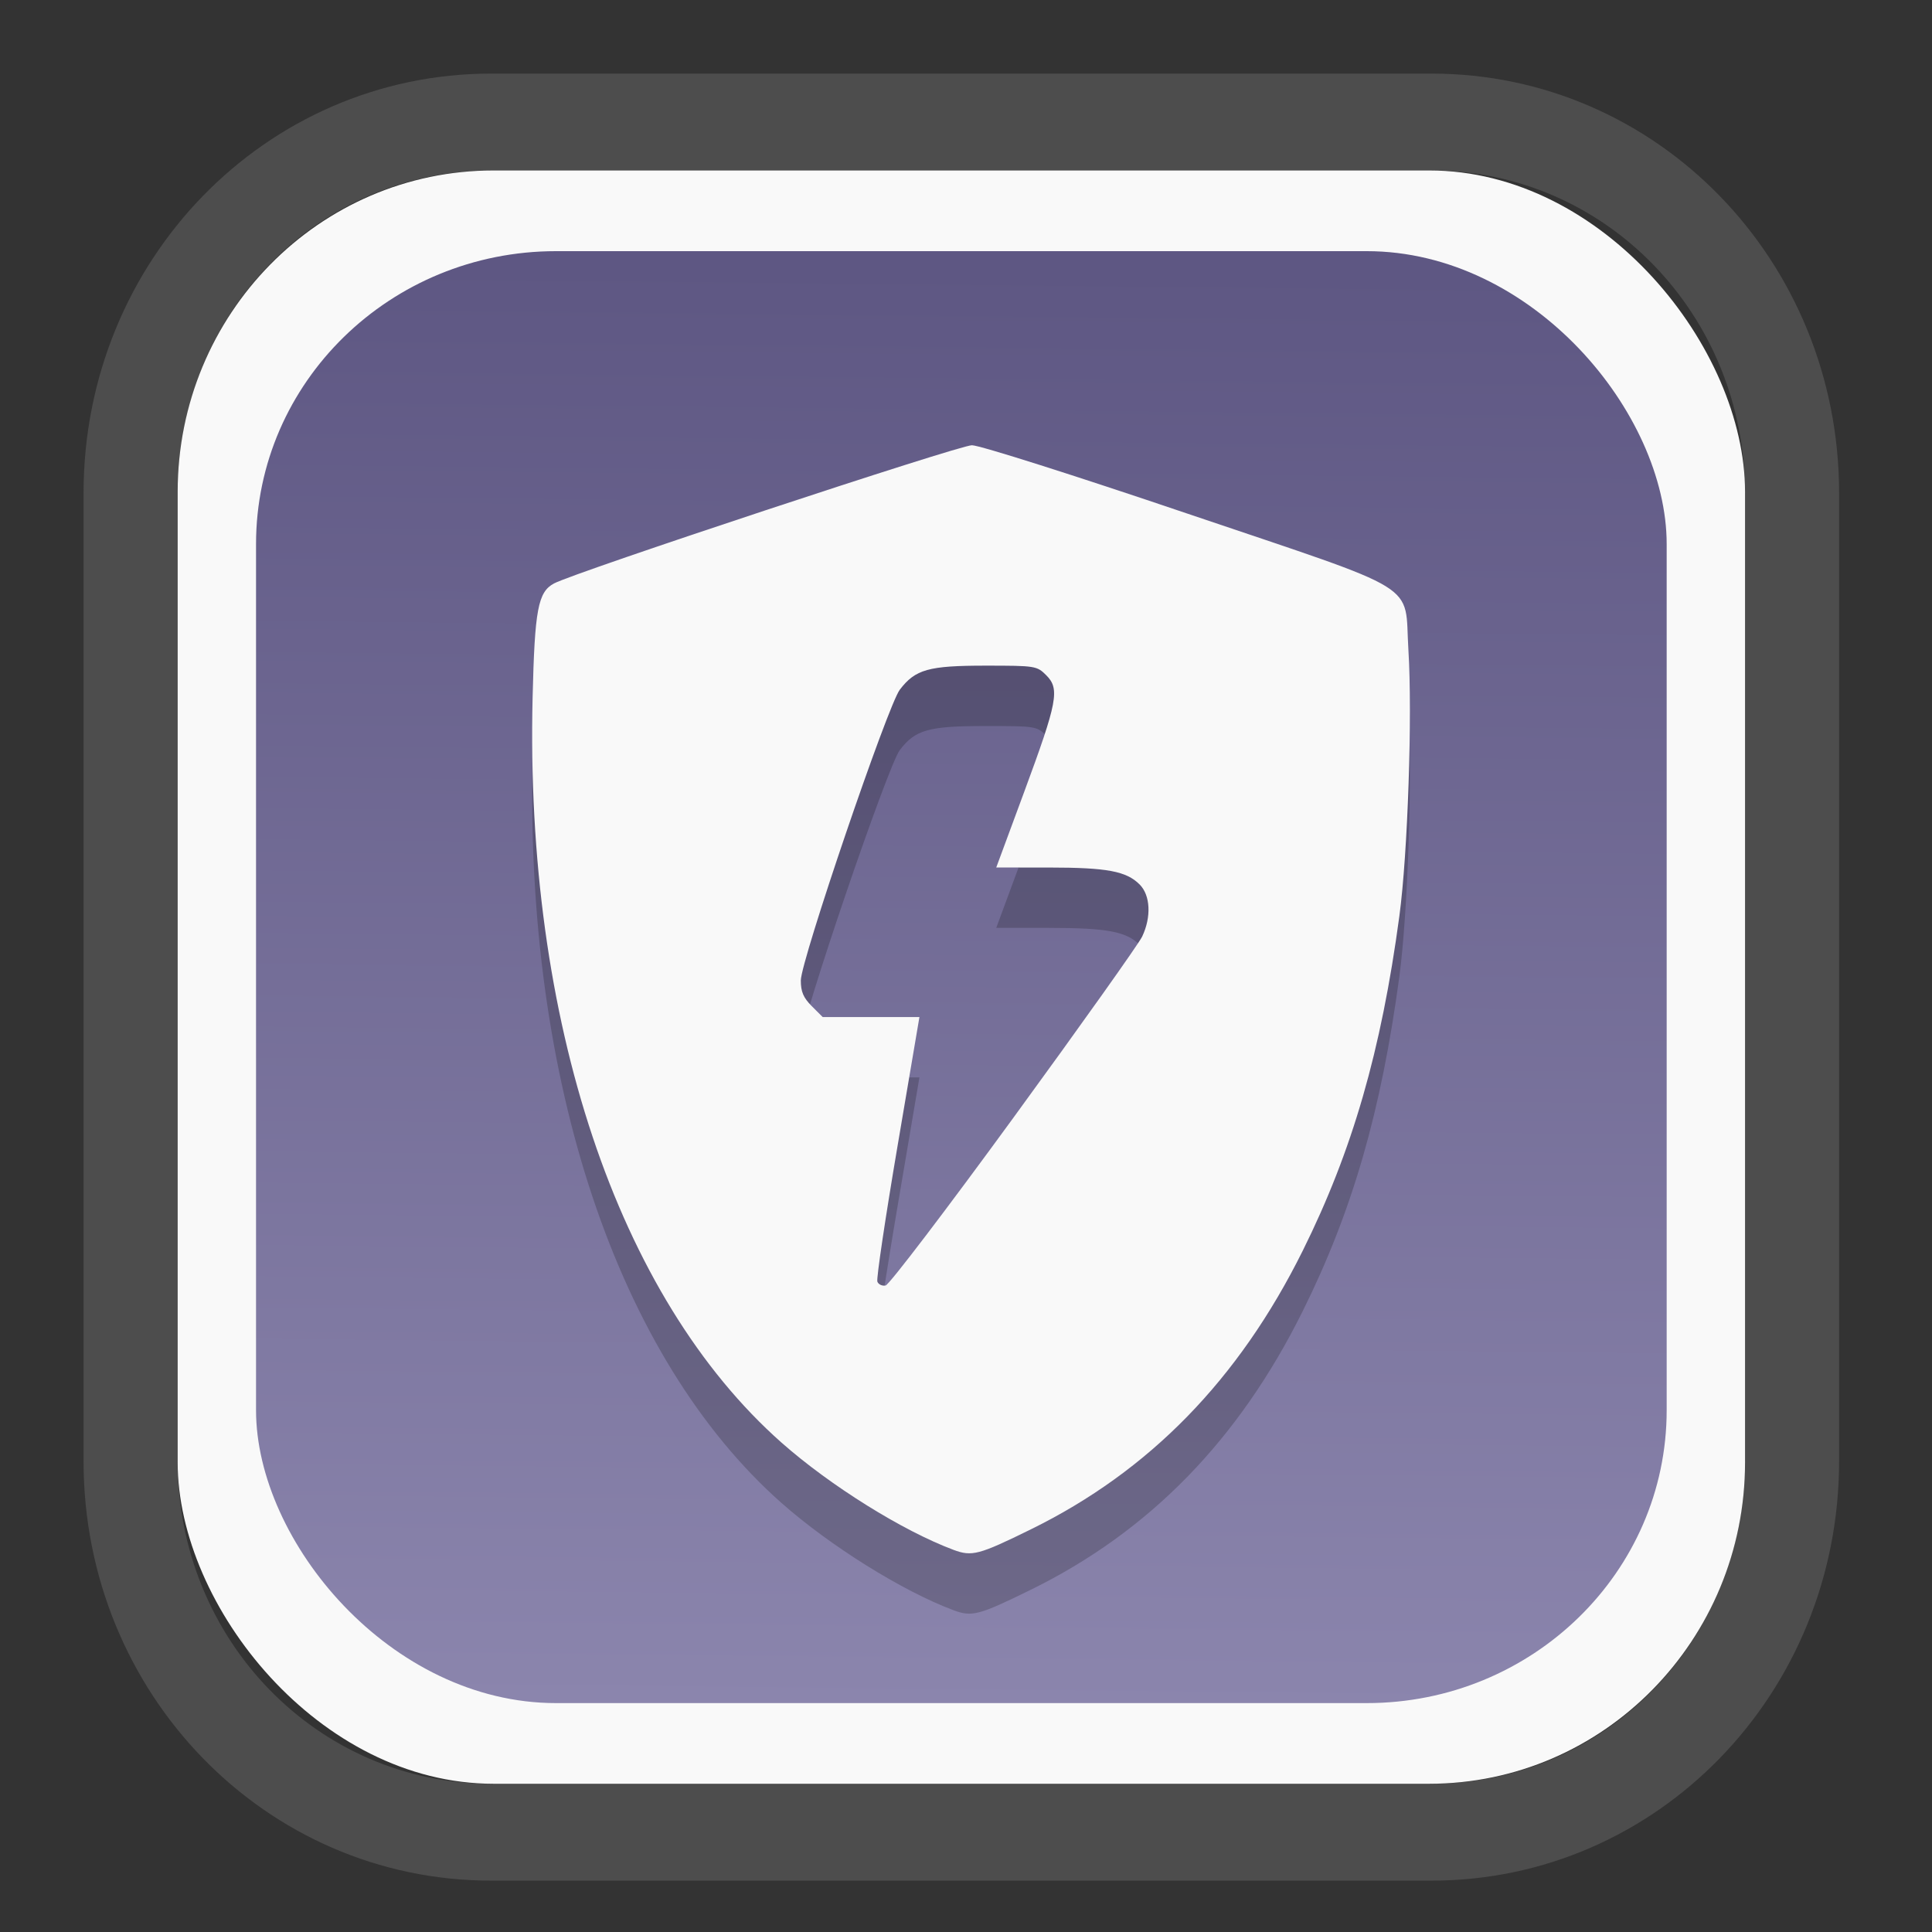 <?xml version="1.0" encoding="UTF-8" standalone="no"?>
<svg
   width="64"
   height="64"
   version="1.1"
   id="svg73"
   sodipodi:docname="scribus.svg"
   inkscape:version="1.3.2 (091e20ef0f, 2023-11-25)"
   xmlns:inkscape="http://www.inkscape.org/namespaces/inkscape"
   xmlns:sodipodi="http://sodipodi.sourceforge.net/DTD/sodipodi-0.dtd"
   xmlns:xlink="http://www.w3.org/1999/xlink"
   xmlns="http://www.w3.org/2000/svg"
   xmlns:svg="http://www.w3.org/2000/svg"
   xmlns:rdf="http://www.w3.org/1999/02/22-rdf-syntax-ns#"
   xmlns:cc="http://creativecommons.org/ns#"
   xmlns:dc="http://purl.org/dc/elements/1.1/">
  <rect width="100%" height="100%" fill="#333333" stroke="none"/>
  <sodipodi:namedview
     pagecolor="#f5f7fa"
     bordercolor="#666666"
     borderopacity="1"
     objecttolerance="10"
     gridtolerance="10"
     guidetolerance="10"
     inkscape:pageopacity="0"
     inkscape:pageshadow="2"
     inkscape:window-width="1377"
     inkscape:window-height="886"
     id="namedview75"
     showgrid="false"
     inkscape:zoom="6.2890624"
     inkscape:cx="30.529193"
     inkscape:cy="49.212423"
     inkscape:window-x="55"
     inkscape:window-y="98"
     inkscape:window-maximized="0"
     inkscape:current-layer="g877"
     inkscape:document-rotation="0"
     inkscape:pagecheckerboard="0"
     inkscape:showpageshadow="2"
     inkscape:deskcolor="#d1d1d1" />
  <defs
     id="defs29">
    <linearGradient
       id="linearGradient5"
       inkscape:collect="always">
      <stop
         style="stop-color:#5e5783;stop-opacity:1;"
         offset="0"
         id="stop5" />
      <stop
         style="stop-color:#8b85ad;stop-opacity:1;"
         offset="1"
         id="stop6" />
    </linearGradient>
    <inkscape:path-effect
       effect="powerclip"
       id="path-effect1980"
       is_visible="true"
       lpeversion="1"
       inverse="true"
       flatten="false"
       hide_clip="false"
       message="Use fill-rule evenodd on &lt;b&gt;fill and stroke&lt;/b&gt; dialog if no flatten result after convert clip to paths." />
    <clipPath
       clipPathUnits="userSpaceOnUse"
       id="clipPath1976">
      <rect
         x="9.678"
         y="9.925"
         width="43.343"
         height="44.613"
         rx="8.669"
         ry="8.923"
         fill="url(#linearGradient862)"
         stroke-width="2.968"
         id="rect1978"
         style="display:none;fill:#333333;fill-opacity:1"
         d="m 18.347,9.925 h 26.005 c 4.803,0 8.669,3.98 8.669,8.923 v 26.767 c 0,4.943 -3.866,8.923 -8.669,8.923 h -26.005 c -4.803,0 -8.669,-3.98 -8.669,-8.923 V 18.848 c 0,-4.943 3.866,-8.923 8.669,-8.923 z" />
      <path
         id="lpe_path-effect1980"
         style="fill:#333333;fill-opacity:1"
         class="powerclip"
         d="M 2.076,2.246 H 60.624 V 62.217 H 2.076 Z M 18.347,9.925 c -4.803,0 -8.669,3.98 -8.669,8.923 v 26.767 c 0,4.943 3.866,8.923 8.669,8.923 h 26.005 c 4.803,0 8.669,-3.98 8.669,-8.923 V 18.848 c 0,-4.943 -3.866,-8.923 -8.669,-8.923 z" />
    </clipPath>
    <linearGradient
       inkscape:collect="always"
       xlink:href="#linearGradient5"
       id="linearGradient6"
       x1="33.786"
       y1="12.971"
       x2="33.376"
       y2="52.289"
       gradientUnits="userSpaceOnUse"
       gradientTransform="matrix(1.1,0,0,1.1,-3.185,-3.234)" />
    <linearGradient
       id="d"
       y1="1050.34"
       y2="1038.36"
       gradientUnits="userSpaceOnUse"
       x2="0"
       gradientTransform="matrix(-2.577,0,0,2.581,52,-2661.74)">
      <stop
         stop-color="#c61423"
         id="stop7" />
      <stop
         offset="1"
         stop-color="#dc2b41"
         id="stop8" />
    </linearGradient>
  </defs>
  <g
     id="g877"
     transform="matrix(1.1,0,0,1.1,-3.185,-3.207)">
    <path
       d="m 18.347,7.246 c -6.244,0 -11.271,5.174 -11.271,11.602 v 26.767 c 0,6.427 5.027,11.602 11.271,11.602 h 26.005 c 6.244,0 11.271,-5.174 11.271,-11.602 V 18.848 c 0,-6.427 -5.027,-11.602 -11.271,-11.602 z"
       fill="url(#linearGradient910)"
       stroke-width="3.324"
       id="path33"
       style="fill:#4d4d4d;fill-opacity:1"
       clip-path="url(#clipPath1976)"
       inkscape:path-effect="#path-effect1980"
       inkscape:original-d="m 18.347203,7.2464043 c -6.244452,0 -11.2714308,5.1741617 -11.2714308,11.6016437 v 26.767119 c 0,6.427394 5.0268918,11.601644 11.2714308,11.601644 h 26.005262 c 6.244452,0 11.271431,-5.174161 11.271431,-11.601644 V 18.848048 c 0,-6.427393 -5.026893,-11.6016437 -11.271431,-11.6016437 z"
       transform="matrix(1.089,0,0,1.089,-2.294,-2.759)" />
    <rect
       x="8.246"
       y="8.049"
       width="47.201"
       height="48.584"
       rx="9.512"
       ry="9.678"
       fill="url(#linearGradient862)"
       stroke-width="3.232"
       id="rect35-7"
       style="opacity:1;fill:#f9f9f9;fill-opacity:1" />
    <rect
       x="10.606"
       y="10.479"
       width="42.481"
       height="43.725"
       rx="9.034"
       ry="8.82"
       fill="url(#linearGradient862)"
       stroke-width="2.909"
       id="rect35-7-3"
       style="fill:url(#linearGradient6)" />
    <path
       style="fill:#000000;fill-opacity:1;stroke:none;stroke-width:0.98;stroke-dasharray:none;stroke-dashoffset:2.2;stroke-opacity:0.3;opacity:0.2"
       d="m 31.605,51.405 c -1.526,-0.57 -3.711,-1.933 -5.175,-3.228 -4.946,-4.378 -7.728,-12.711 -7.495,-22.444 0.063,-2.645 0.162,-3.171 0.644,-3.429 0.631,-0.338 12.207,-4.166 12.586,-4.162 0.237,0.002 3.062,0.899 6.498,2.062 7.16,2.424 6.517,2.028 6.646,4.097 0.123,1.966 -0.018,6.133 -0.272,8.021 -0.547,4.062 -1.413,7.062 -2.909,10.075 -1.925,3.879 -4.618,6.639 -8.187,8.392 -1.573,0.773 -1.775,0.826 -2.337,0.616 z m 1.823,-13.031 c 2.02,-2.769 3.758,-5.215 3.863,-5.435 0.281,-0.59 0.25,-1.244 -0.076,-1.57 -0.401,-0.401 -0.979,-0.509 -2.729,-0.51 l -1.589,-6.3e-4 0.843,-2.28 c 1.002,-2.711 1.076,-3.098 0.664,-3.509 -0.283,-0.283 -0.326,-0.29 -1.826,-0.29 -1.722,0 -2.117,0.111 -2.585,0.724 -0.363,0.476 -2.981,8.165 -2.981,8.756 0,0.34 0.077,0.52 0.329,0.773 l 0.329,0.329 h 1.457 1.457 l -0.663,3.907 c -0.365,2.149 -0.637,3.976 -0.604,4.061 0.032,0.085 0.145,0.137 0.249,0.117 0.105,-0.02 1.843,-2.303 3.862,-5.072 z"
       id="path83-2" />
    <path
       style="fill:#f9f9f9;fill-opacity:1;stroke:none;stroke-width:0.98;stroke-dasharray:none;stroke-dashoffset:2.2;stroke-opacity:0.3"
       d="m 31.605,49.587 c -1.526,-0.57 -3.711,-1.933 -5.175,-3.228 -4.946,-4.378 -7.728,-12.711 -7.495,-22.444 0.063,-2.645 0.162,-3.171 0.644,-3.429 0.631,-0.338 12.207,-4.166 12.586,-4.162 0.237,0.002 3.062,0.899 6.498,2.062 7.16,2.424 6.517,2.028 6.646,4.097 0.123,1.966 -0.018,6.133 -0.272,8.021 -0.547,4.062 -1.413,7.062 -2.909,10.075 -1.925,3.879 -4.618,6.639 -8.187,8.392 -1.573,0.773 -1.775,0.826 -2.337,0.616 z M 33.428,36.556 c 2.02,-2.769 3.758,-5.215 3.863,-5.435 0.281,-0.59 0.25,-1.244 -0.076,-1.57 -0.401,-0.401 -0.979,-0.509 -2.729,-0.51 l -1.589,-6.3e-4 0.843,-2.28 c 1.002,-2.711 1.076,-3.098 0.664,-3.509 -0.283,-0.283 -0.326,-0.29 -1.826,-0.29 -1.722,0 -2.117,0.111 -2.585,0.724 -0.363,0.476 -2.981,8.165 -2.981,8.756 0,0.34 0.077,0.52 0.329,0.773 l 0.329,0.329 h 1.457 1.457 l -0.663,3.907 c -0.365,2.149 -0.637,3.976 -0.604,4.061 0.032,0.085 0.145,0.137 0.249,0.117 0.105,-0.02 1.843,-2.303 3.862,-5.072 z"
       id="path83" />
    <path
       style="fill:#f5f7fa;stroke-width:0.204;fill-opacity:1"
       d=""
       id="path3" />
  </g>
</svg>
